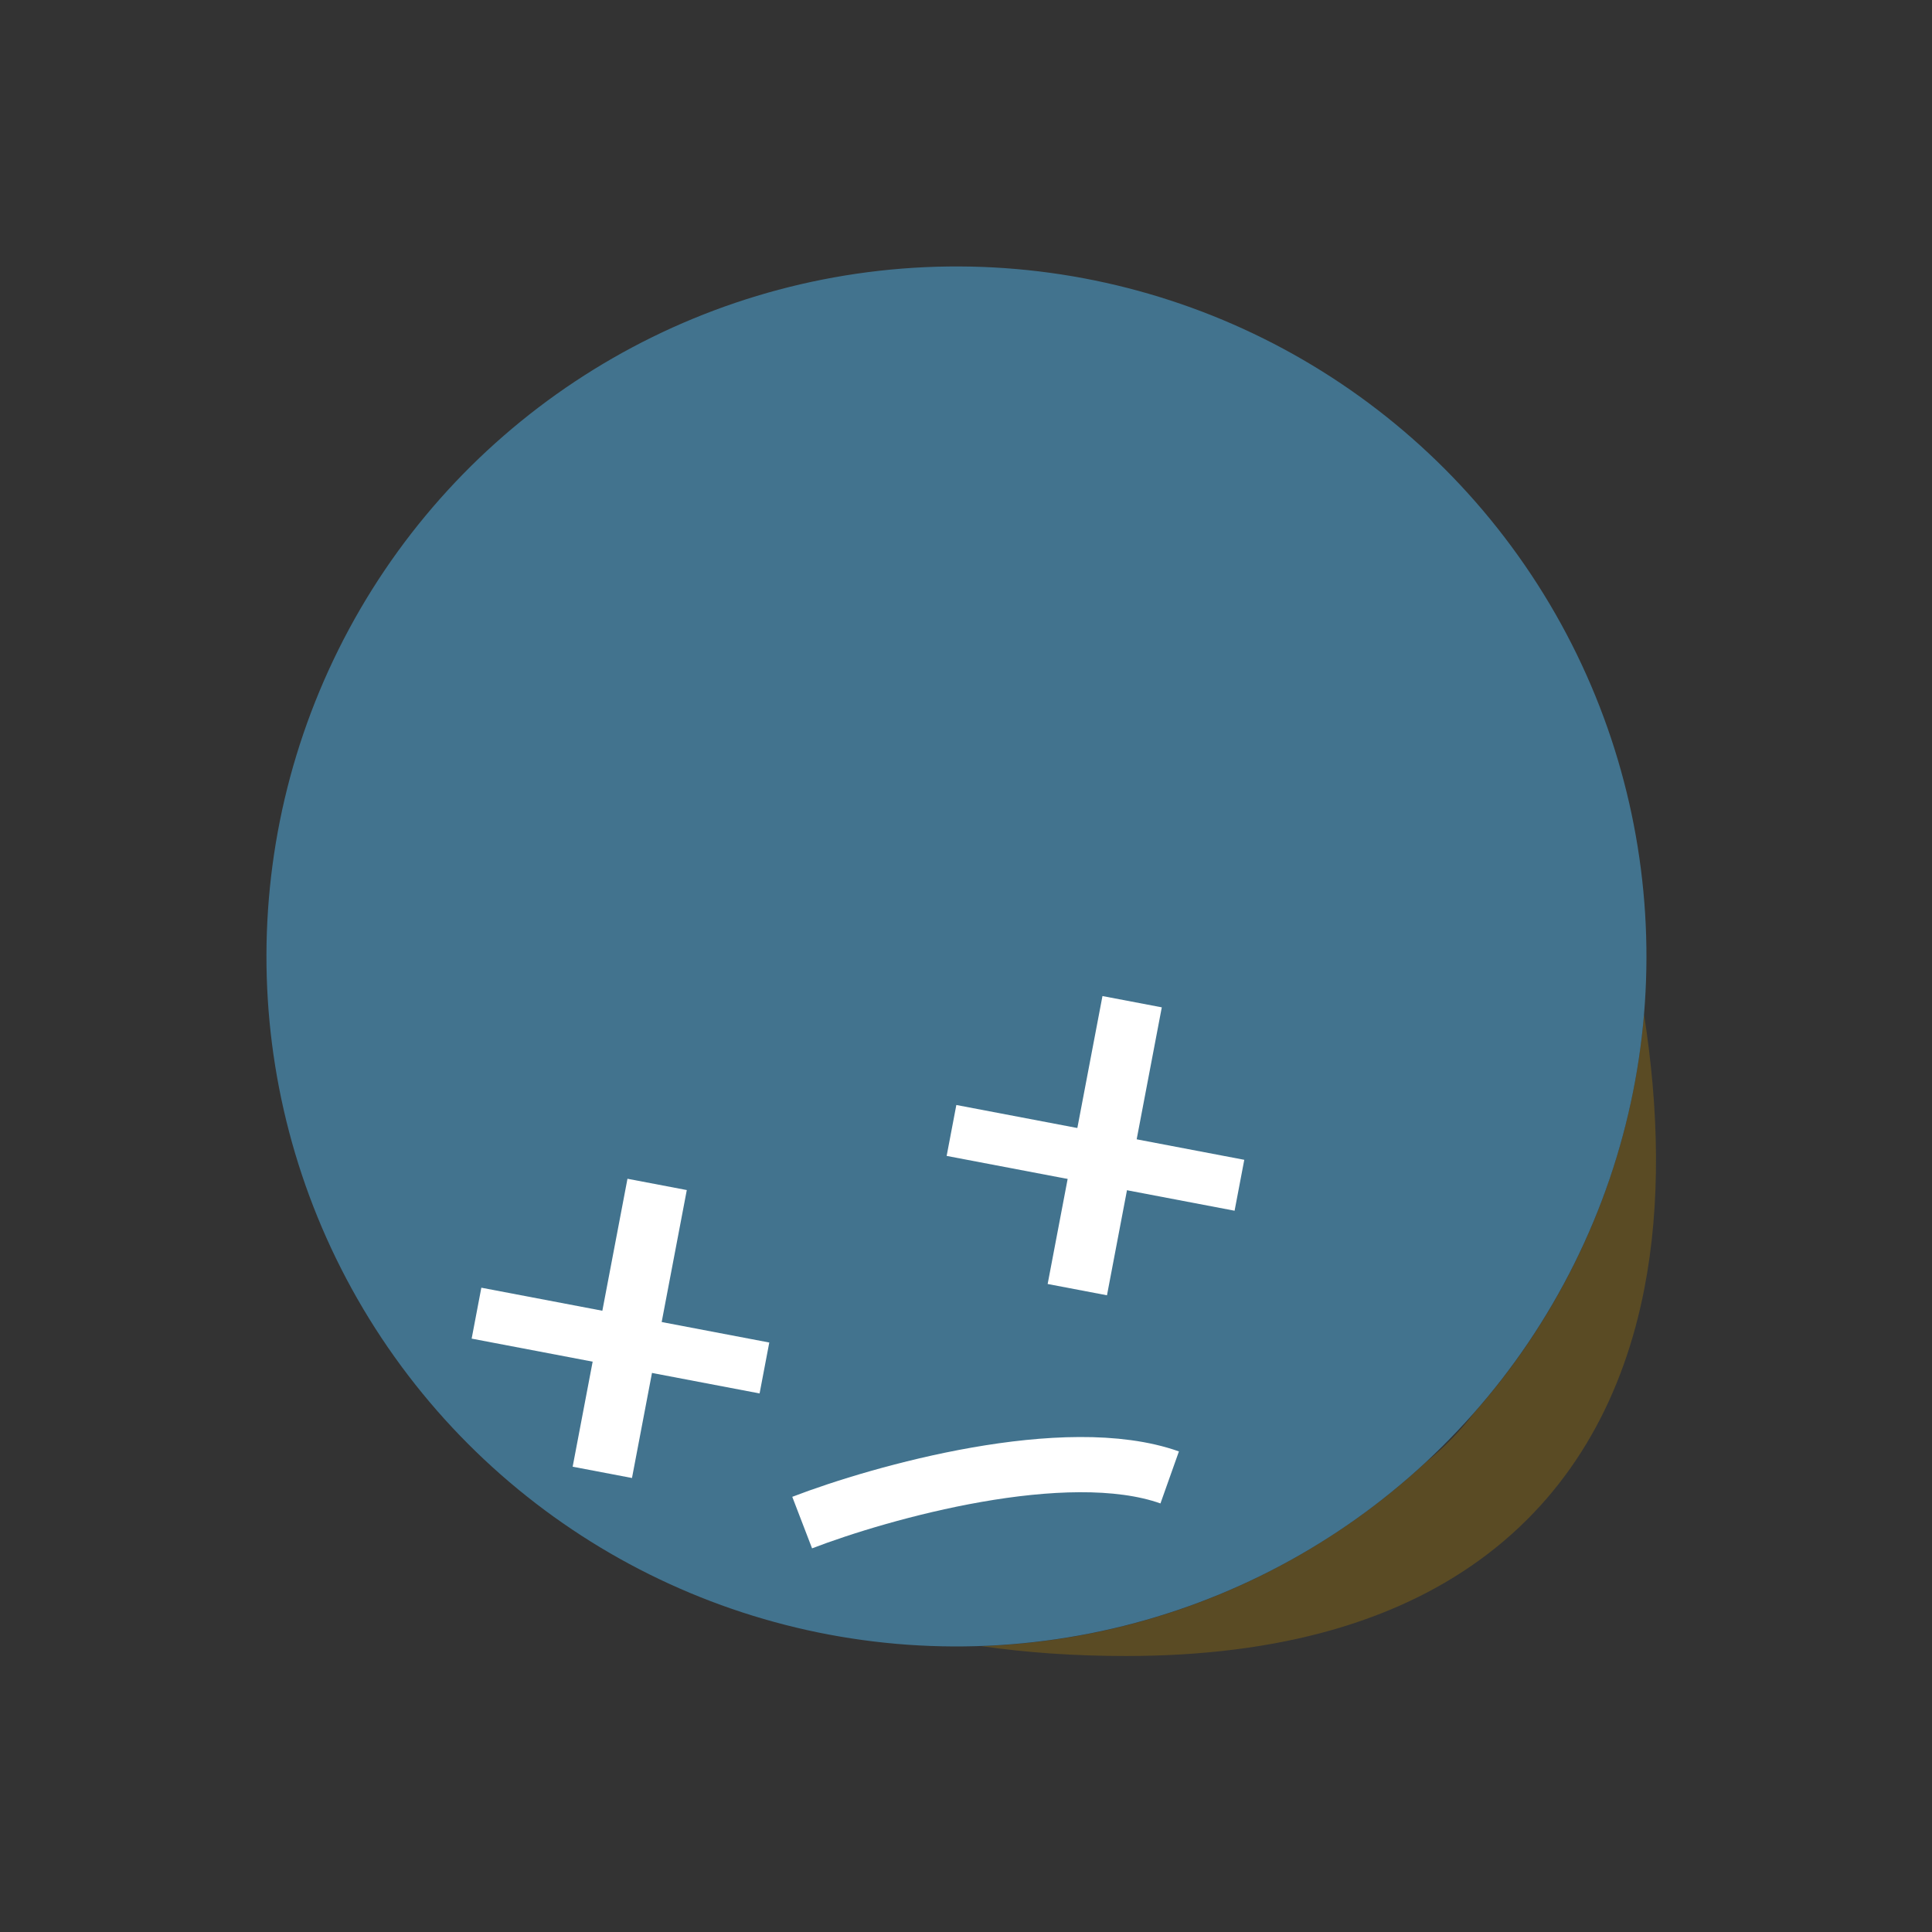 <svg width="35" height="35" viewBox="0 0 35 35" fill="none" xmlns="http://www.w3.org/2000/svg">
<rect x="0" y="0" width="35" height="35" fill="#333333" stroke="none"/>
<path fill-rule="evenodd" clip-rule="evenodd" d="M25.85 26.474C25.356 26.933 24.819 27.357 24.239 27.742C22.244 29.066 20.008 29.742 17.779 29.821C18.59 29.939 19.462 30 20.399 30C23.201 30 25.372 29.357 26.951 28.152C28.539 26.939 29.418 25.242 29.787 23.355C30.088 21.812 30.055 20.115 29.783 18.377C29.559 21.015 28.502 23.565 26.697 25.605C26.452 25.925 26.17 26.215 25.85 26.474Z" fill="#5A4B24"/>
<circle cx="17.327" cy="17.327" r="12.5" transform="rotate(-33.57 17.327 17.327)" fill="#42738E"/>
<rect x="8.72" y="23.328" width="5.31" height="0.939" transform="rotate(10.778 8.72 23.328)" fill="white"/>
<rect x="12.442" y="21.559" width="5.31" height="1.094" transform="rotate(100.778 12.442 21.559)" fill="white"/>
<rect x="17.325" y="20.018" width="5.31" height="0.939" transform="rotate(10.778 17.325 20.018)" fill="white"/>
<rect x="21.047" y="18.249" width="5.31" height="1.094" transform="rotate(100.778 21.047 18.249)" fill="white"/>
<path d="M14.532 27.583C15.966 27.032 19.306 26.096 21.19 26.765" stroke="white"/>
</svg>
